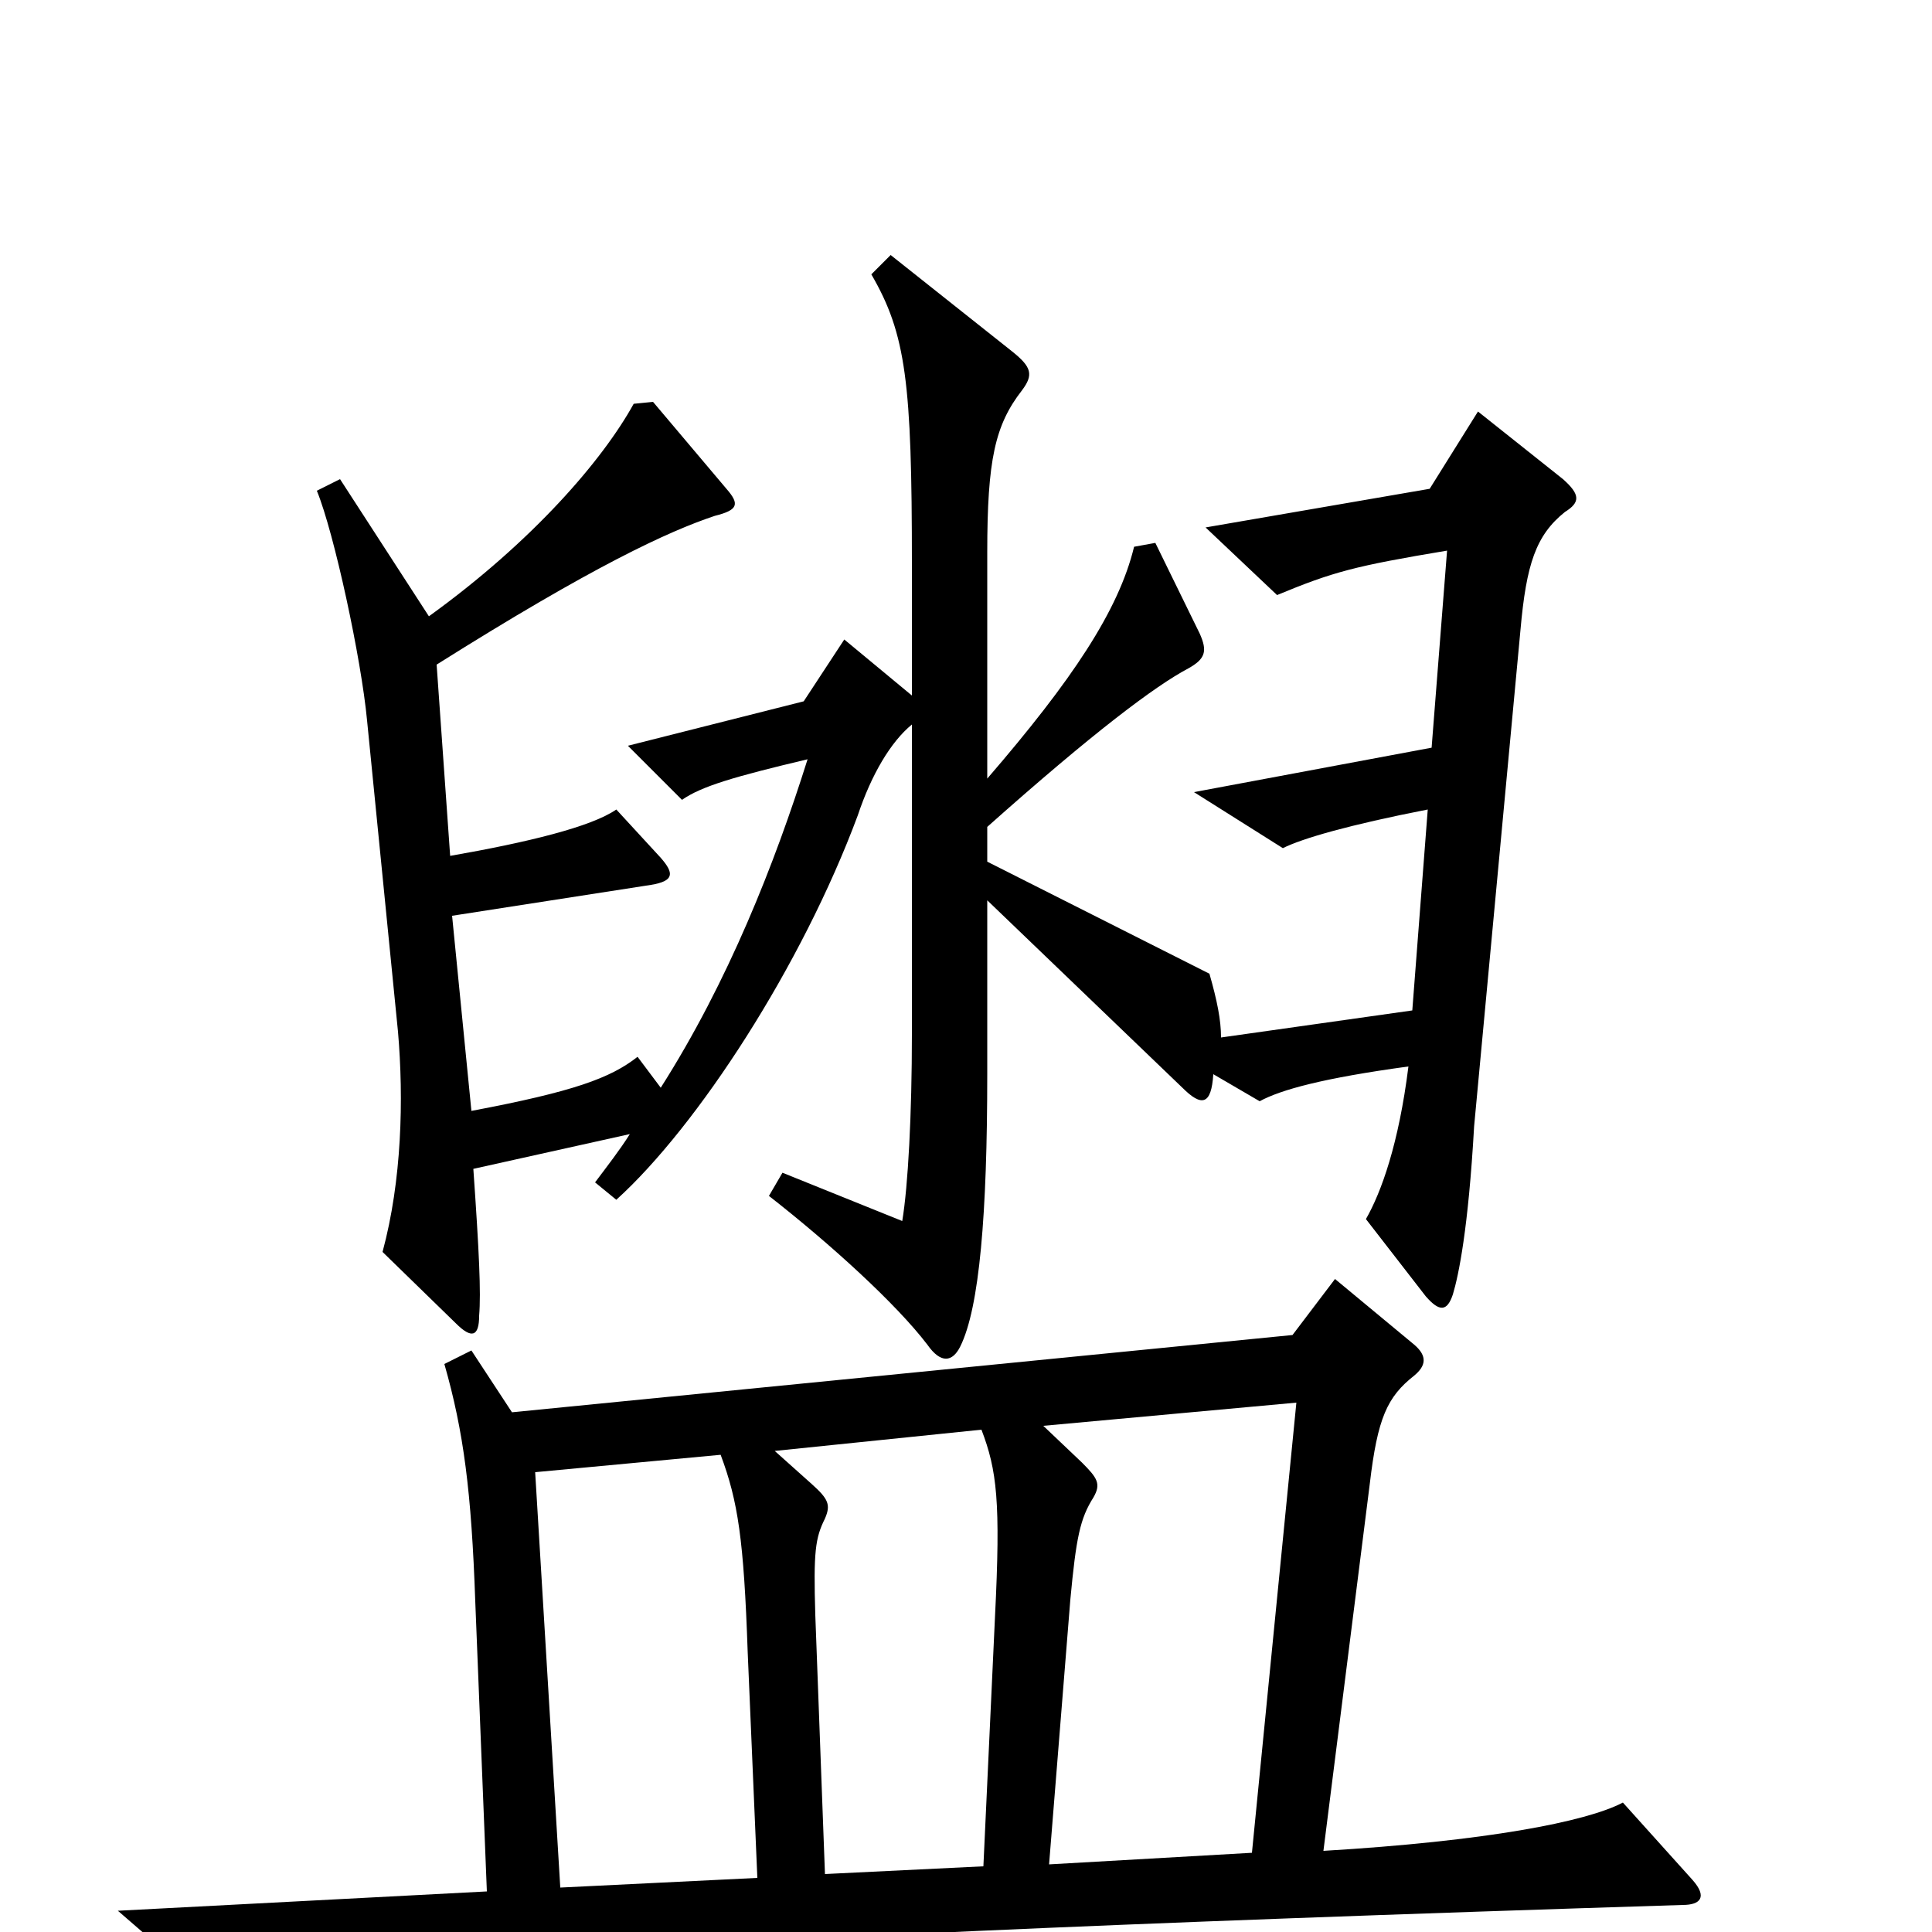 <svg xmlns="http://www.w3.org/2000/svg" viewBox="0 -1000 1000 1000">
	<path fill="#000000" d="M810 -735C818 -740 818 -744 809 -752L765 -787L740 -747L624 -727L661 -692C690 -704 701 -707 749 -715L741 -613L618 -590L664 -561C674 -566 698 -573 739 -581L731 -477L632 -463C632 -472 630 -482 626 -496L511 -554V-572C566 -621 598 -645 615 -654C624 -659 625 -663 621 -672L598 -719L587 -717C579 -684 555 -648 511 -597V-714C511 -762 515 -780 529 -798C535 -806 534 -810 524 -818L461 -868L451 -858C469 -827 472 -802 472 -708V-640L437 -669L416 -637L325 -614L353 -586C363 -593 380 -598 418 -607C401 -553 377 -492 342 -437L330 -453C316 -442 297 -435 244 -425L234 -526L337 -542C349 -544 349 -548 342 -556L319 -581C306 -572 273 -564 233 -557L226 -656C307 -707 346 -725 370 -733C382 -736 383 -739 376 -747L338 -792L328 -791C312 -762 276 -720 222 -681L176 -752L164 -746C173 -724 187 -659 190 -627L206 -466C209 -431 208 -389 198 -352L236 -315C244 -307 248 -308 248 -319C249 -331 248 -352 245 -395L326 -413C321 -405 314 -396 308 -388L319 -379C361 -417 415 -500 444 -578C451 -599 461 -616 472 -625V-465C472 -423 470 -386 467 -368L405 -393L398 -381C430 -356 464 -325 480 -304C487 -294 493 -295 497 -303C507 -323 511 -372 511 -444V-534L612 -437C622 -427 627 -428 628 -444L652 -430C663 -436 685 -442 729 -448C724 -408 715 -383 707 -369L738 -329C745 -321 749 -321 752 -330C755 -340 760 -364 763 -417L787 -674C790 -708 795 -723 810 -735ZM876 -27L840 -67C821 -57 769 -47 685 -42L709 -232C713 -266 718 -277 732 -288C738 -293 739 -298 732 -304L691 -338L669 -309L265 -269L244 -301L230 -294C240 -259 244 -228 246 -171L252 -21L61 -11L113 34C172 19 269 5 871 -14C880 -14 884 -18 876 -27ZM671 -274L648 -41L543 -35L554 -172C557 -204 559 -214 566 -225C570 -232 568 -235 560 -243L540 -262ZM515 -163L509 -34L427 -30L422 -164C421 -197 422 -204 427 -214C430 -221 429 -224 420 -232L401 -249L508 -260C516 -239 518 -223 515 -163ZM392 -28L290 -23L277 -238L373 -247C382 -223 385 -203 387 -145Z"/>
</svg>
